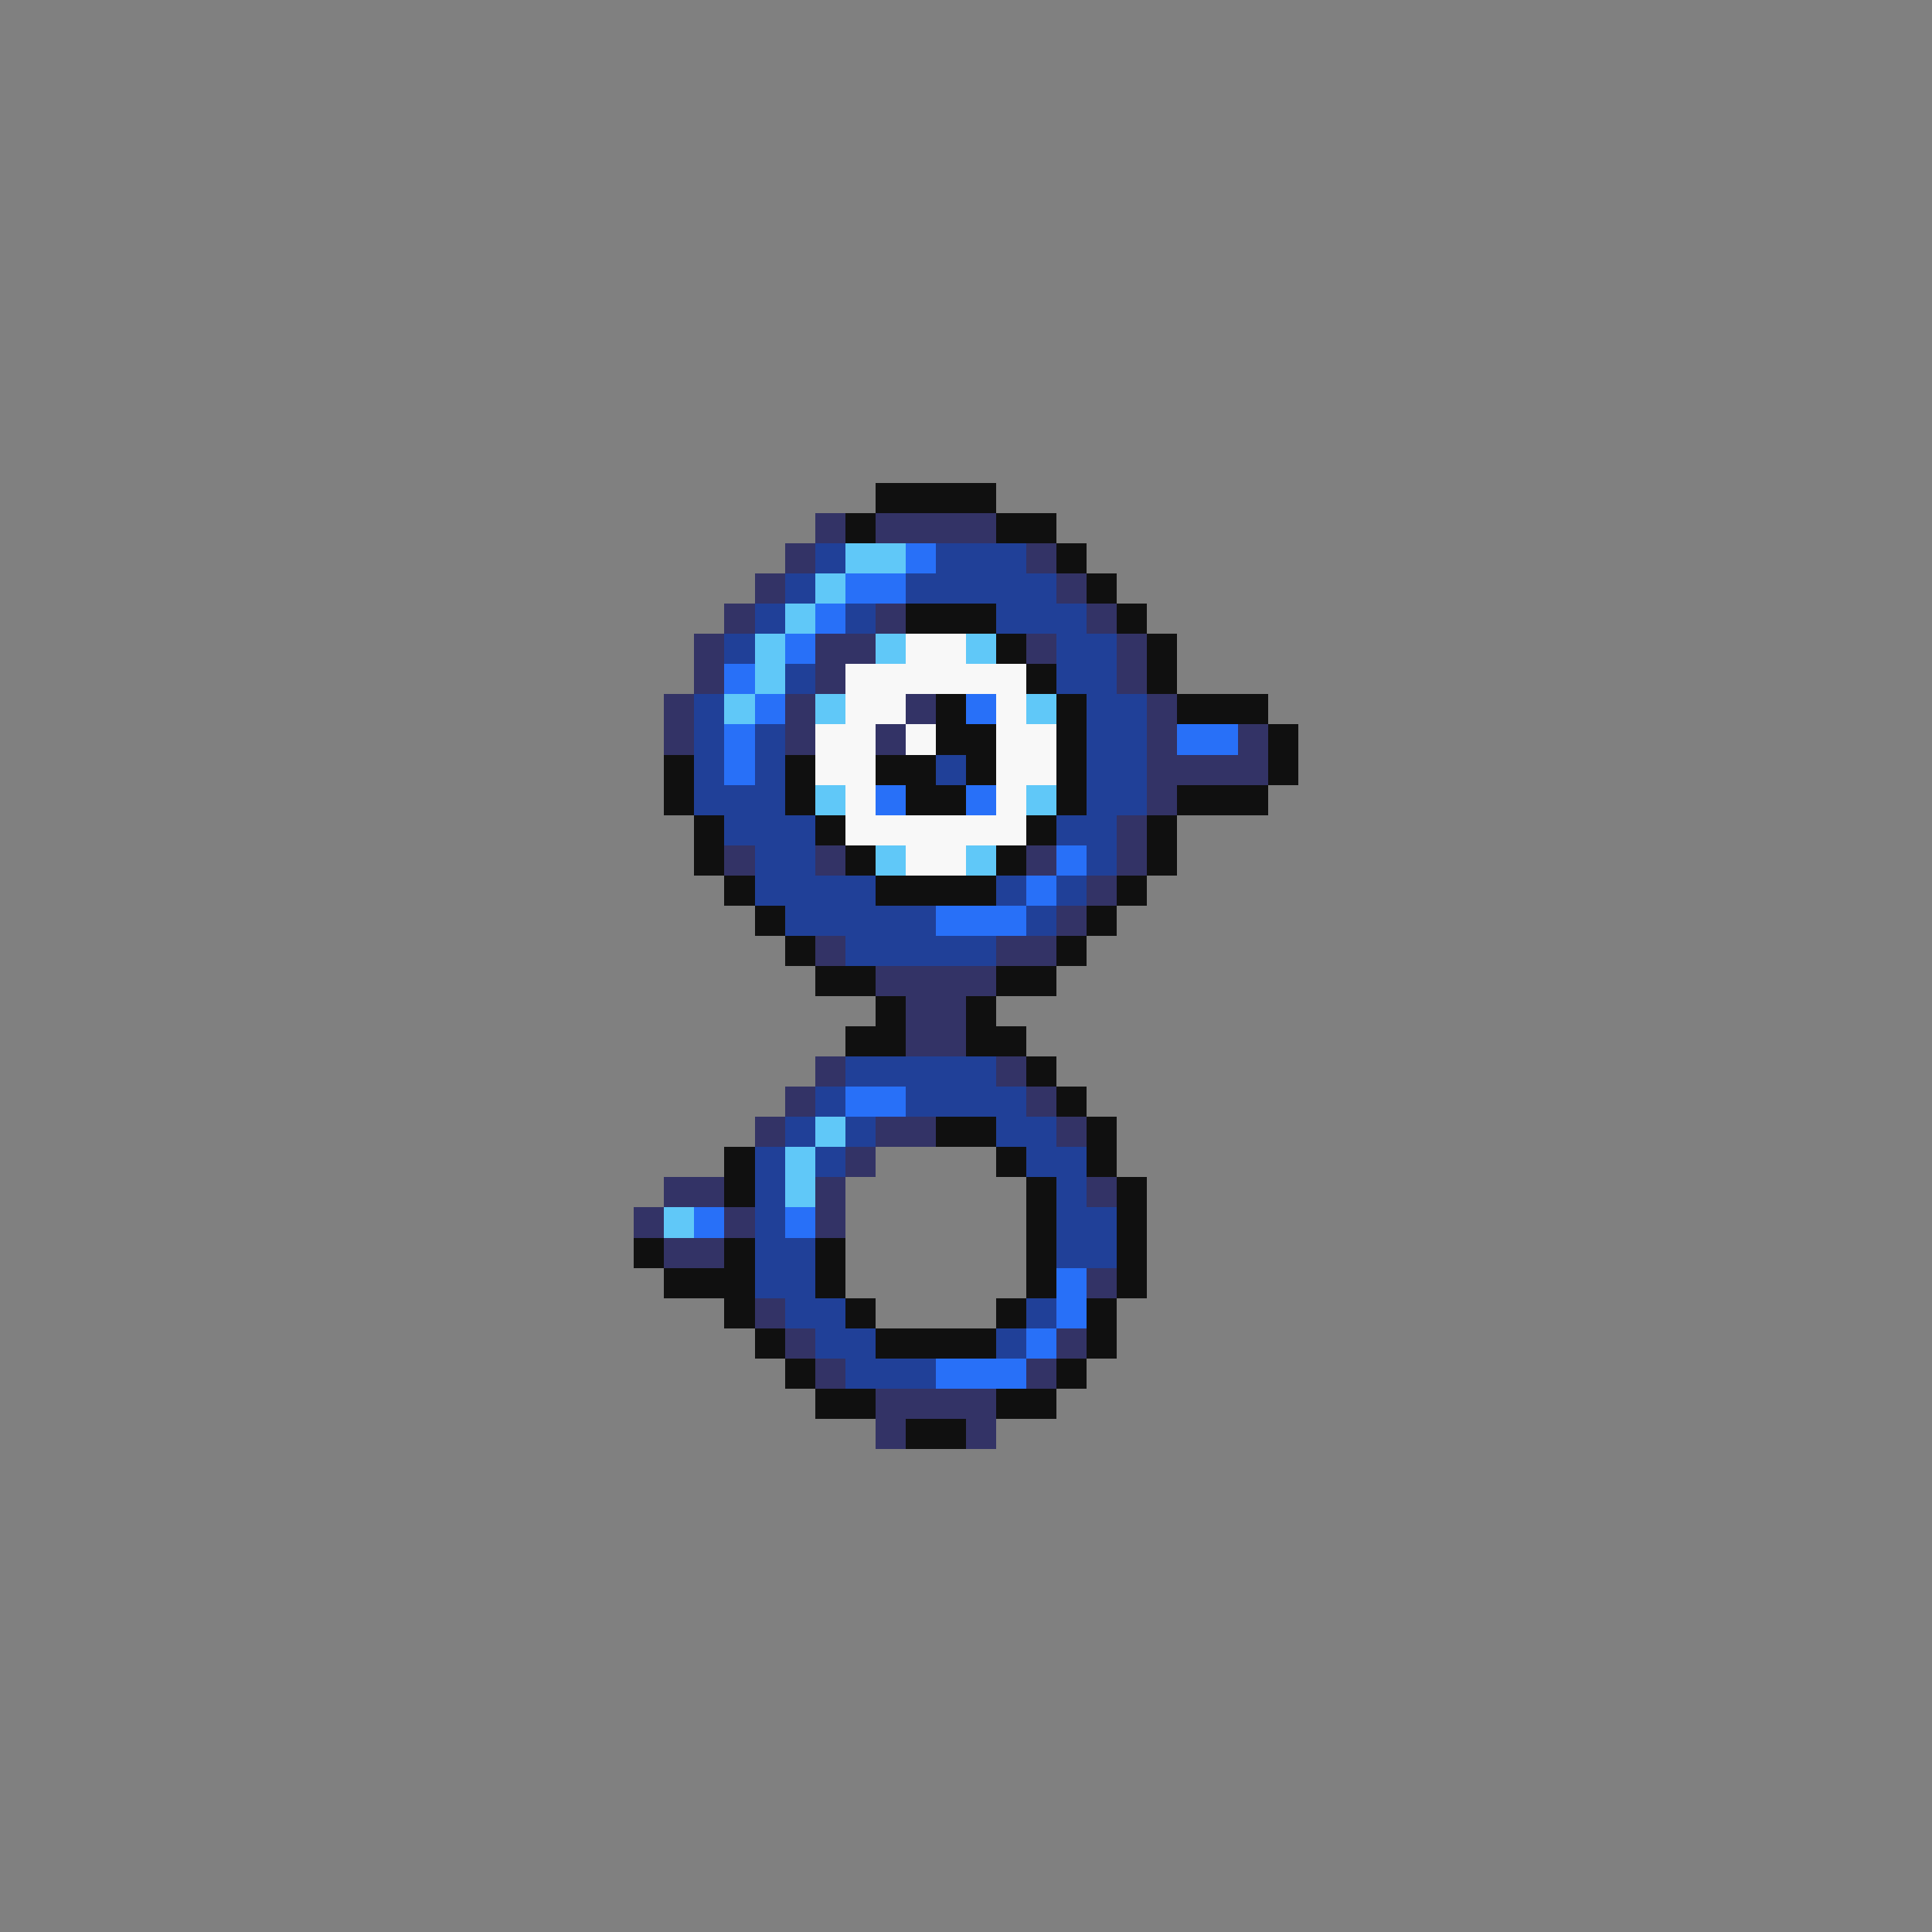 <svg xmlns="http://www.w3.org/2000/svg" viewBox="0 -0.5 64 64" shape-rendering="crispEdges">
<rect x="0" y="-0.5" width="64" height="64" fill="#808080" stroke="none"/>
<path stroke="#101010" d="M29 16h4M28 17h1M33 17h2M35 18h1M36 19h1M30 20h3M37 20h1M33 21h1M38 21h1M34 22h1M38 22h1M31 23h1M35 23h1M39 23h3M31 24h2M35 24h1M42 24h1M22 25h1M26 25h1M29 25h2M32 25h1M35 25h1M42 25h1M22 26h1M26 26h1M30 26h2M35 26h1M39 26h3M23 27h1M27 27h1M34 27h1M38 27h1M23 28h1M28 28h1M33 28h1M38 28h1M24 29h1M29 29h4M37 29h1M25 30h1M36 30h1M26 31h1M35 31h1M27 32h2M33 32h2M29 33h1M32 33h1M28 34h2M32 34h2M34 35h1M35 36h1M31 37h2M36 37h1M24 38h1M33 38h1M36 38h1M24 39h1M34 39h1M37 39h1M34 40h1M37 40h1M21 41h1M24 41h1M27 41h1M34 41h1M37 41h1M22 42h3M27 42h1M34 42h1M37 42h1M24 43h1M28 43h1M33 43h1M36 43h1M25 44h1M29 44h4M36 44h1M26 45h1M35 45h1M27 46h2M33 46h2M30 47h2" />
<path stroke="#333366" d="M27 17h1M29 17h4M26 18h1M34 18h1M25 19h1M35 19h1M24 20h1M29 20h1M36 20h1M23 21h1M27 21h2M34 21h1M37 21h1M23 22h1M27 22h1M37 22h1M22 23h1M26 23h1M30 23h1M38 23h1M22 24h1M26 24h1M29 24h1M38 24h1M41 24h1M38 25h4M38 26h1M37 27h1M24 28h1M27 28h1M34 28h1M37 28h1M36 29h1M35 30h1M27 31h1M33 31h2M29 32h4M30 33h2M30 34h2M27 35h1M33 35h1M26 36h1M34 36h1M25 37h1M29 37h2M35 37h1M28 38h1M22 39h2M27 39h1M36 39h1M21 40h1M24 40h1M27 40h1M22 41h2M36 42h1M25 43h1M26 44h1M35 44h1M27 45h1M34 45h1M29 46h4M29 47h1M32 47h1" />
<path stroke="#204098" d="M27 18h1M31 18h3M26 19h1M30 19h5M25 20h1M28 20h1M33 20h3M24 21h1M35 21h2M26 22h1M35 22h2M23 23h1M36 23h2M23 24h1M25 24h1M36 24h2M23 25h1M25 25h1M31 25h1M36 25h2M23 26h3M36 26h2M24 27h3M35 27h2M25 28h2M36 28h1M25 29h4M33 29h1M35 29h1M26 30h5M34 30h1M28 31h5M28 35h5M27 36h1M30 36h4M26 37h1M28 37h1M33 37h2M25 38h1M27 38h1M34 38h2M25 39h1M35 39h1M25 40h1M35 40h2M25 41h2M35 41h2M25 42h2M26 43h2M34 43h1M27 44h2M33 44h1M28 45h3" />
<path stroke="#60c8f8" d="M28 18h2M27 19h1M26 20h1M25 21h1M29 21h1M32 21h1M25 22h1M24 23h1M27 23h1M34 23h1M27 26h1M34 26h1M29 28h1M32 28h1M27 37h1M26 38h1M26 39h1M22 40h1" />
<path stroke="#2870f8" d="M30 18h1M28 19h2M27 20h1M26 21h1M24 22h1M25 23h1M32 23h1M24 24h1M39 24h2M24 25h1M29 26h1M32 26h1M35 28h1M34 29h1M31 30h3M28 36h2M23 40h1M26 40h1M35 42h1M35 43h1M34 44h1M31 45h3" />
<path stroke="#f8f8f8" d="M30 21h2M28 22h6M28 23h2M33 23h1M27 24h2M30 24h1M33 24h2M27 25h2M33 25h2M28 26h1M33 26h1M28 27h6M30 28h2" />
</svg>